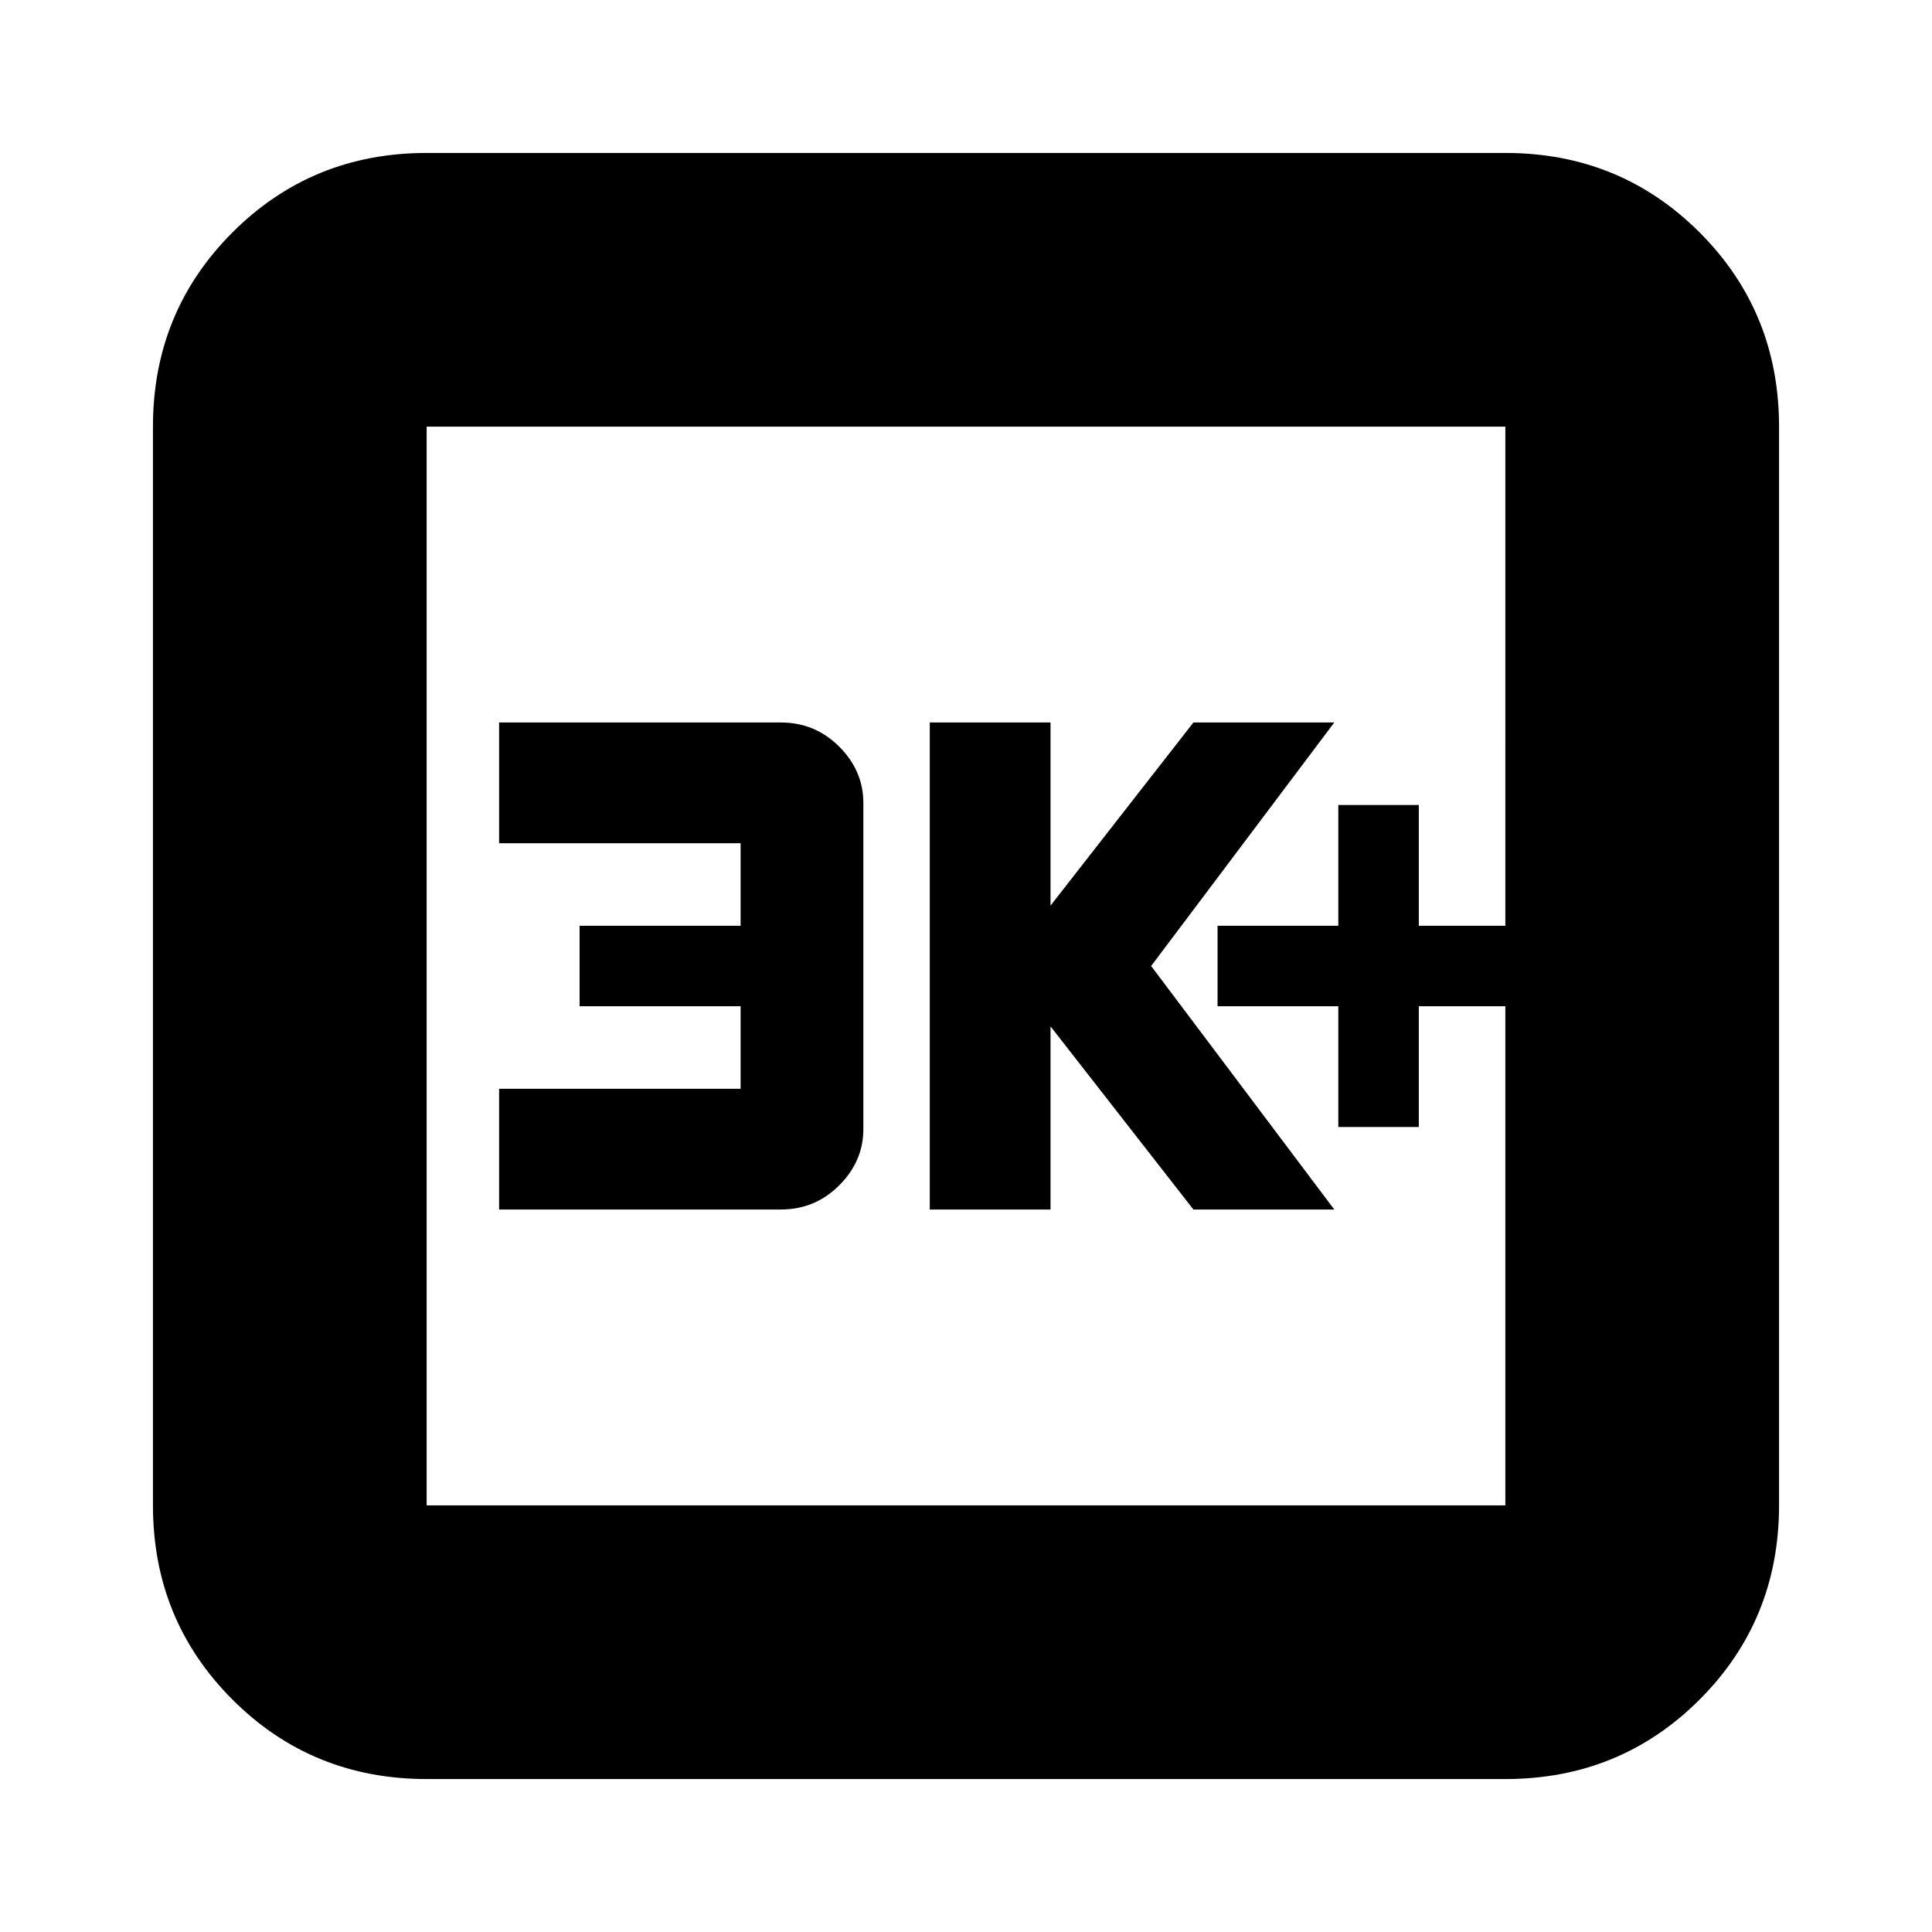 <svg xmlns="http://www.w3.org/2000/svg" height="24" width="24"><path d="M16.625 14h1v-1.5H18.7v-1h-1.075V10h-1v1.5h-1.5v1h1.5Zm-5.075 1.025h1.5V12.75l1.775 2.275h1.75L14.3 12l2.275-3.025h-1.75L13.05 11.25V8.975h-1.5Zm-5.35 0h3.5q.425 0 .725-.3t.3-.7v-4.05q0-.4-.3-.7-.3-.3-.725-.3H6.2v1.5h3V11.5h-2v1h2v1.025h-3ZM5.3 22.1q-1.425 0-2.412-.987Q1.9 20.125 1.9 18.7V5.3q0-1.425.988-2.413Q3.875 1.9 5.3 1.9h13.4q1.425 0 2.413.987.987.988.987 2.413v13.4q0 1.425-.987 2.413-.988.987-2.413.987Zm0-3.4h13.4V5.3H5.3v13.4Zm0-13.4v13.4V5.3Z"/></svg>